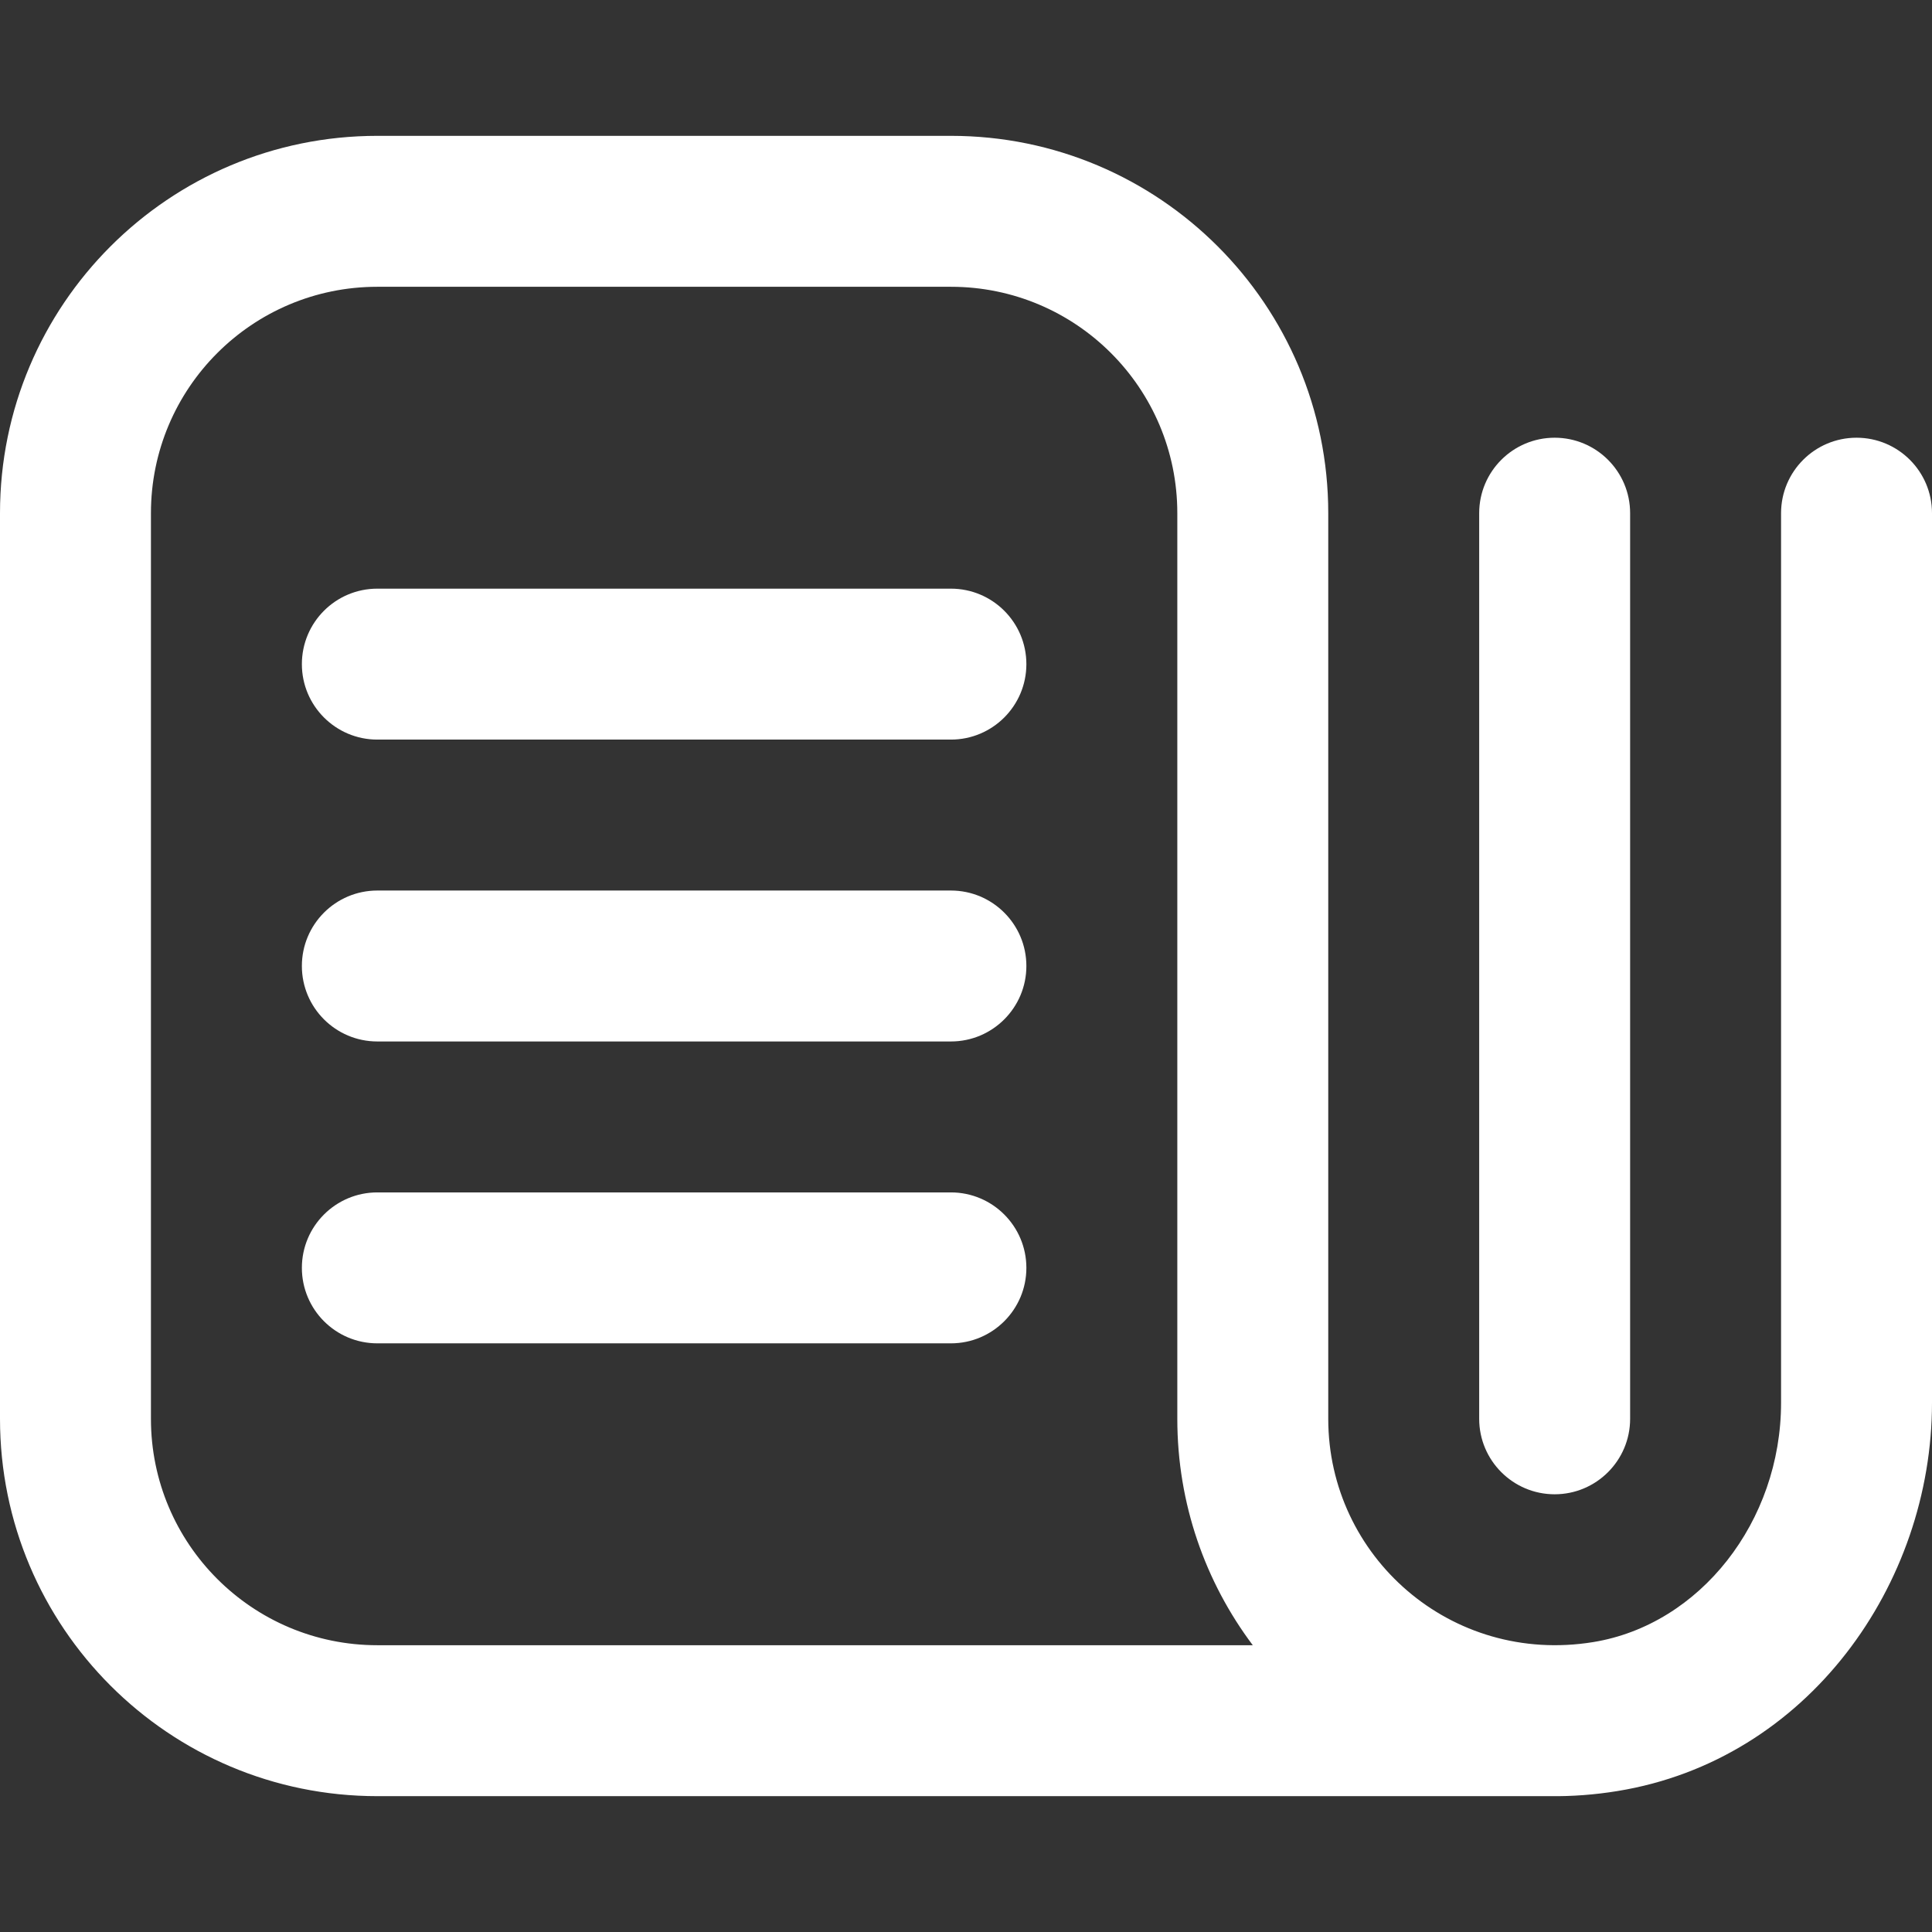 <svg width="48" height="48" viewBox="0 0 48 48" fill="none" xmlns="http://www.w3.org/2000/svg">
<rect x="0" y="0" width="48" height="48" fill="#333333" stroke="none"/>
<path fill-rule="evenodd" clip-rule="evenodd" d="M0 12.75C0 7.572 4.197 3.375 9.375 3.375H23.625C28.803 3.375 33 7.572 33 12.75V35.25C33 38.667 36.043 41.373 39.584 40.797C42.232 40.366 44.25 37.806 44.25 34.849V12.75C44.25 11.714 45.09 10.875 46.125 10.875C47.16 10.875 48 11.714 48 12.75V34.849C48 39.364 44.913 43.729 40.186 44.498L40.186 44.498C39.617 44.591 39.055 44.632 38.505 44.625H9.375C4.197 44.625 0 40.428 0 35.25V12.75ZM31.125 40.875H9.375C6.268 40.875 3.75 38.357 3.75 35.25V12.75C3.75 9.643 6.268 7.125 9.375 7.125H23.625C26.732 7.125 29.25 9.643 29.25 12.75V35.25C29.25 37.361 29.948 39.308 31.125 40.875Z" fill="white"/>
<path fill-rule="evenodd" clip-rule="evenodd" d="M38.625 10.875C39.66 10.875 40.5 11.714 40.5 12.75V35.25C40.5 36.285 39.66 37.125 38.625 37.125C37.59 37.125 36.75 36.285 36.75 35.25V12.75C36.75 11.714 37.59 10.875 38.625 10.875Z" fill="white"/>
<path fill-rule="evenodd" clip-rule="evenodd" d="M7.5 16.5C7.5 15.464 8.339 14.625 9.375 14.625H23.625C24.66 14.625 25.5 15.464 25.5 16.5C25.5 17.535 24.66 18.375 23.625 18.375H9.375C8.339 18.375 7.5 17.535 7.5 16.5Z" fill="white"/>
<path fill-rule="evenodd" clip-rule="evenodd" d="M7.5 24C7.5 22.965 8.339 22.125 9.375 22.125H23.625C24.66 22.125 25.5 22.965 25.5 24C25.5 25.035 24.66 25.875 23.625 25.875H9.375C8.339 25.875 7.5 25.035 7.5 24Z" fill="white"/>
<path fill-rule="evenodd" clip-rule="evenodd" d="M7.5 31.5C7.5 30.465 8.339 29.625 9.375 29.625H23.625C24.66 29.625 25.5 30.465 25.5 31.5C25.5 32.535 24.66 33.375 23.625 33.375H9.375C8.339 33.375 7.5 32.535 7.5 31.5Z" fill="white"/>
</svg>
